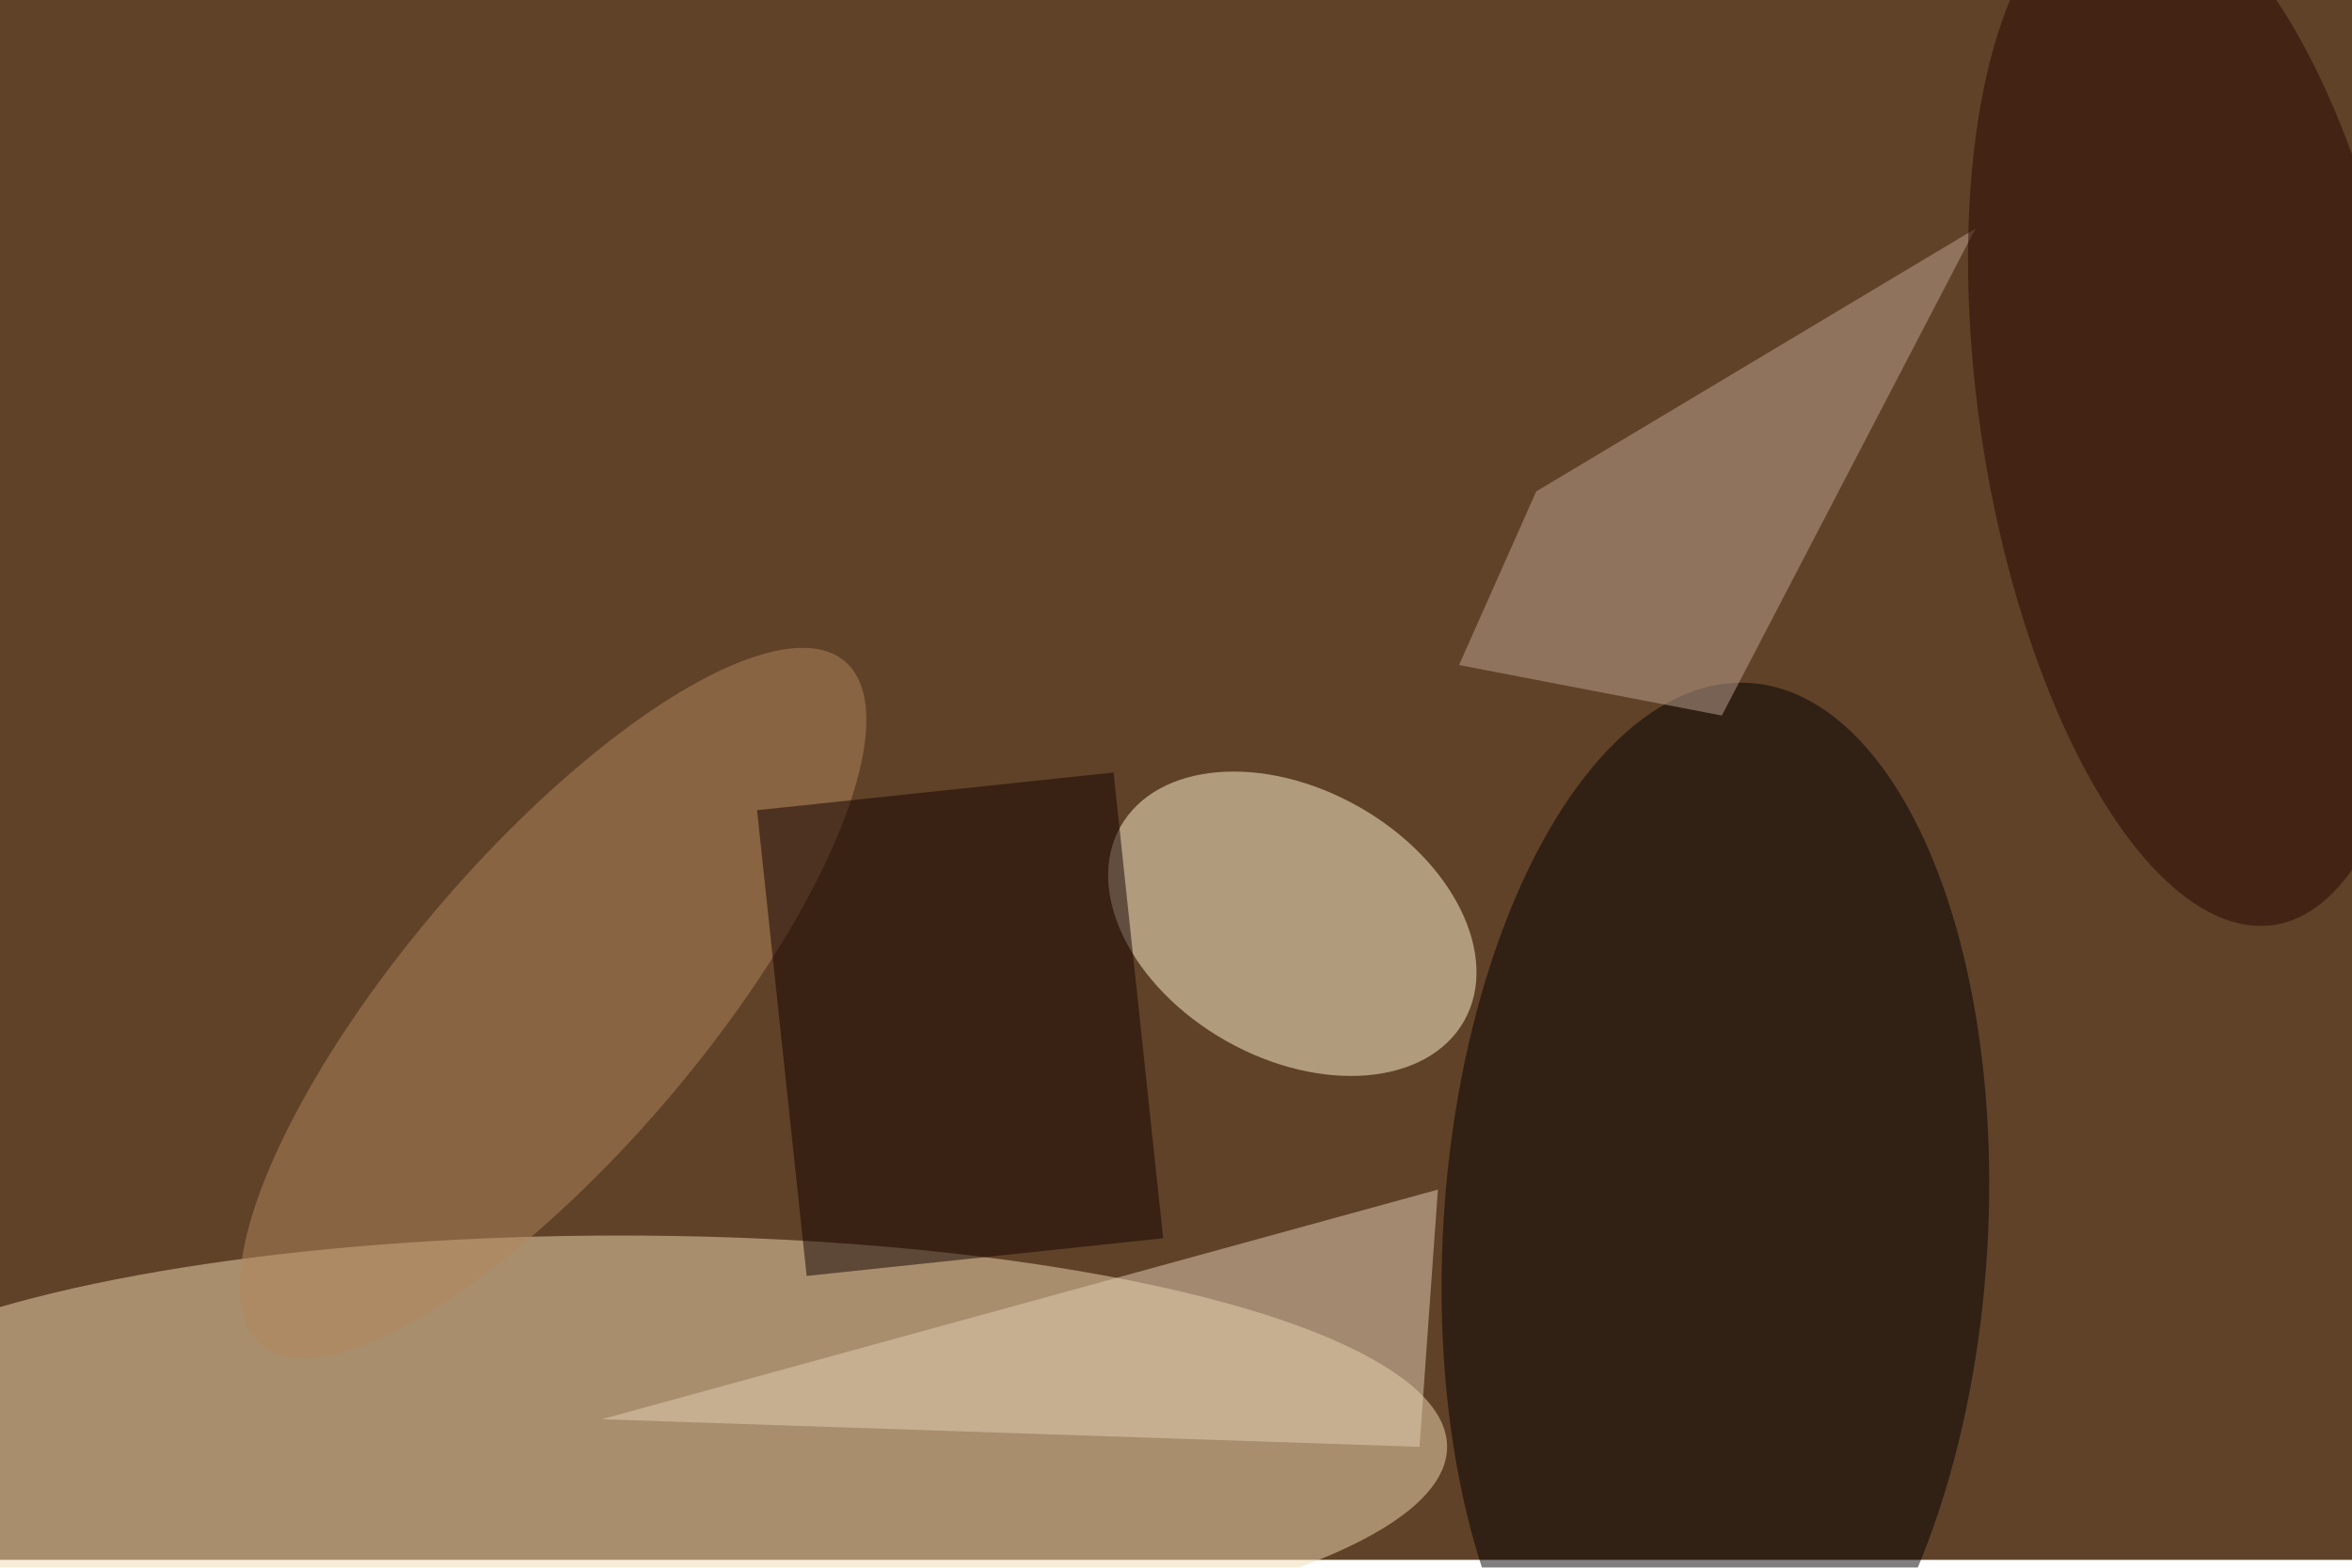 <svg xmlns="http://www.w3.org/2000/svg" viewBox="0 0 1200 800"><filter id="b"><feGaussianBlur stdDeviation="12" /></filter><path fill="#604228" d="M0 0h1200v796H0z"/><g filter="url(#b)" transform="translate(2.3 2.3) scale(4.688)" fill-opacity=".5"><ellipse fill="#f0dbb2" cx="67" cy="157" rx="90" ry="23"/><ellipse rx="1" ry="1" transform="matrix(-3.714 60.146 -29.571 -1.826 186.2 134)"/><ellipse fill="#fff4d2" rx="1" ry="1" transform="rotate(119.5 40.9 90.9) scale(14.648 21.483)"/><path fill="#bfa493" d="M166.7 53l-8.4 18.9 28.6 5.5 27.6-53z"/><ellipse fill="#270700" rx="1" ry="1" transform="matrix(-8.615 -56.187 23.156 -3.55 238.4 44)"/><ellipse fill="#b3865c" rx="1" ry="1" transform="matrix(-31.768 37.196 -12.379 -10.573 59.7 108.7)"/><path fill="#e5d0b7" d="M154 157l2-28-91 25z"/><path fill="#130200" d="M87.3 138.4l-5.4-50.7 38.8-4.1 5.4 50.7z"/></g></svg>